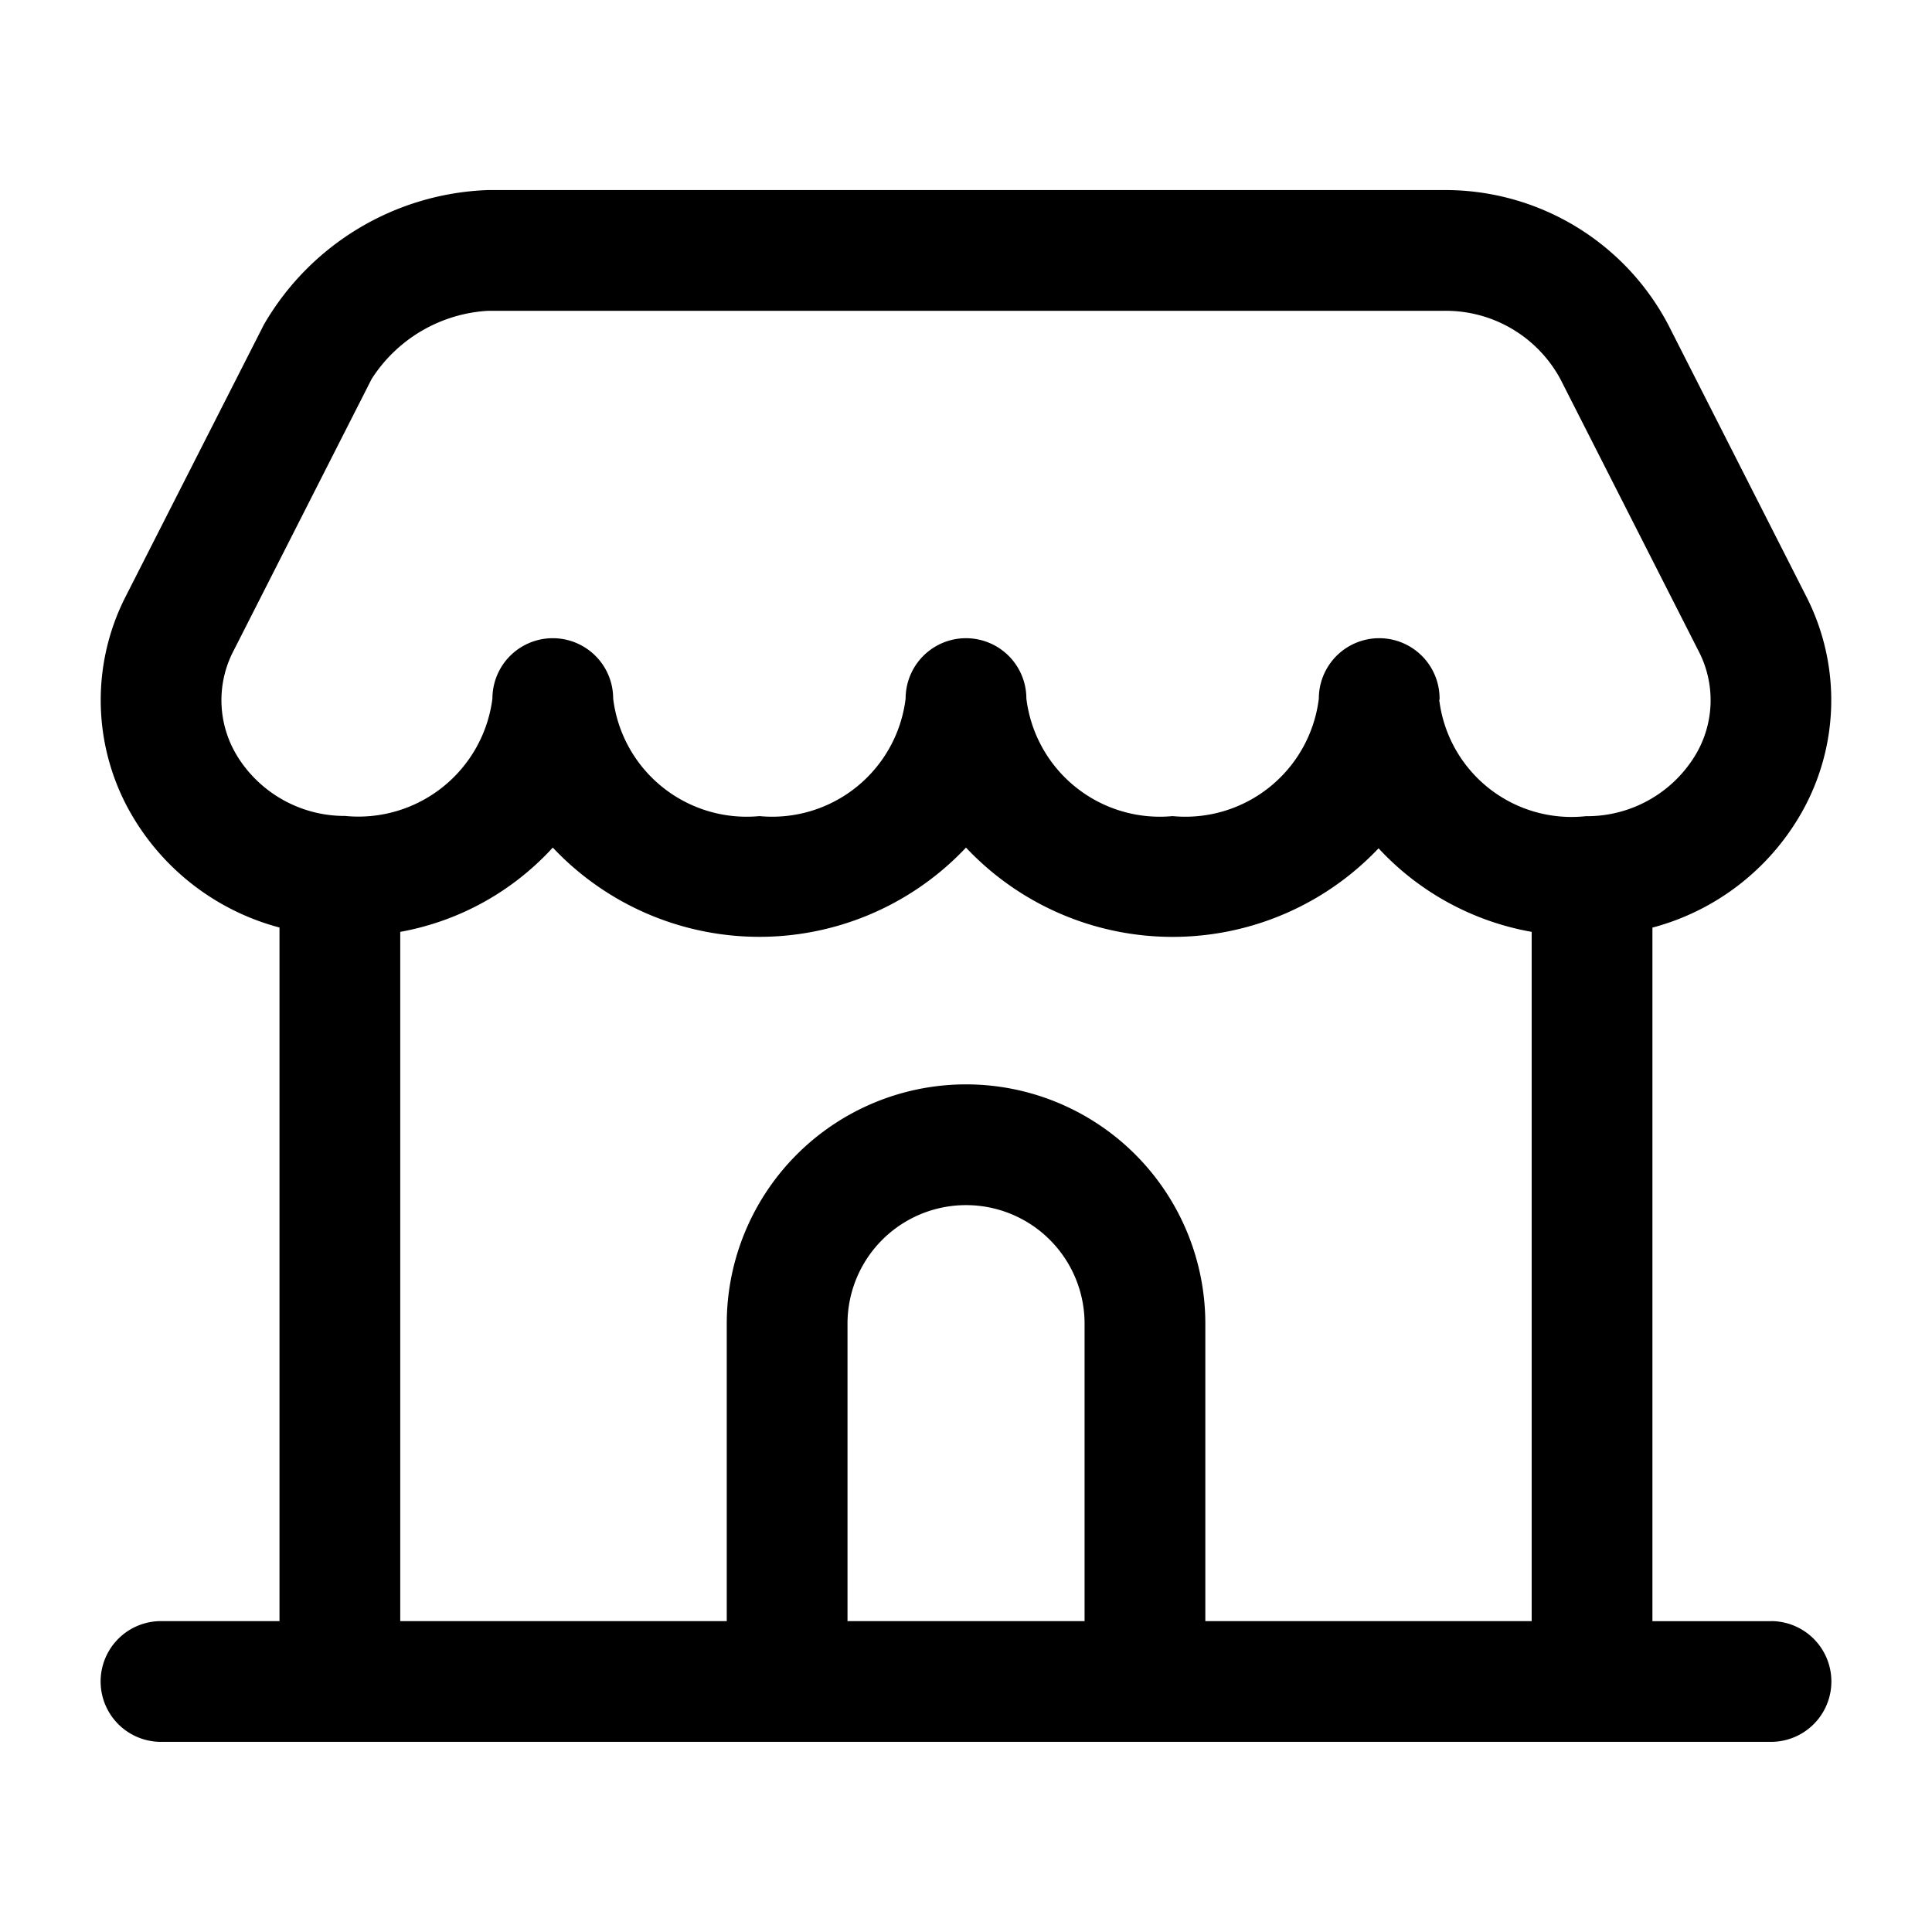 <svg xmlns="http://www.w3.org/2000/svg" viewBox="0 0 24 24"><path d="M22 20.139h-1.473v-8.616a3.018 3.018 0 001.802-1.342 2.831 2.831 0 00.108-2.774l-1.715-3.376a3.129 3.129 0 00-2.784-1.67H6.062a3.353 3.353 0 00-2.783 1.67L1.563 7.406a2.831 2.831 0 00.108 2.775 3.02 3.02 0 001.801 1.341v8.616H2a.75.75 0 100 1.5h20a.75.75 0 100-1.5zM2.952 9.4A1.325 1.325 0 012.9 8.087l1.716-3.378a1.841 1.841 0 011.446-.848h11.877a1.617 1.617 0 011.445.849L21.1 8.087a1.323 1.323 0 01-.052 1.314 1.572 1.572 0 01-1.349.738 1.655 1.655 0 01-1.816-1.413c0-.006-.003-.011-.004-.017 0-.01.004-.02.004-.031a.75.75 0 10-1.5 0 1.67 1.67 0 01-1.817 1.46 1.67 1.67 0 01-1.816-1.46.75.75 0 10-1.5 0 1.67 1.67 0 01-1.816 1.46 1.67 1.67 0 01-1.817-1.46.75.75 0 10-1.5 0 1.678 1.678 0 01-1.83 1.458 1.57 1.57 0 01-1.335-.735zm2.02 2.176c.73-.132 1.395-.5 1.895-1.047a3.525 3.525 0 005.133 0 3.524 3.524 0 005.125.009 3.4 3.4 0 001.902 1.038v8.562h-4.054v-3.695a2.972 2.972 0 00-5.945 0v3.695H4.972zm5.556 4.867a1.472 1.472 0 012.945 0v3.695h-2.945z"/></svg>
